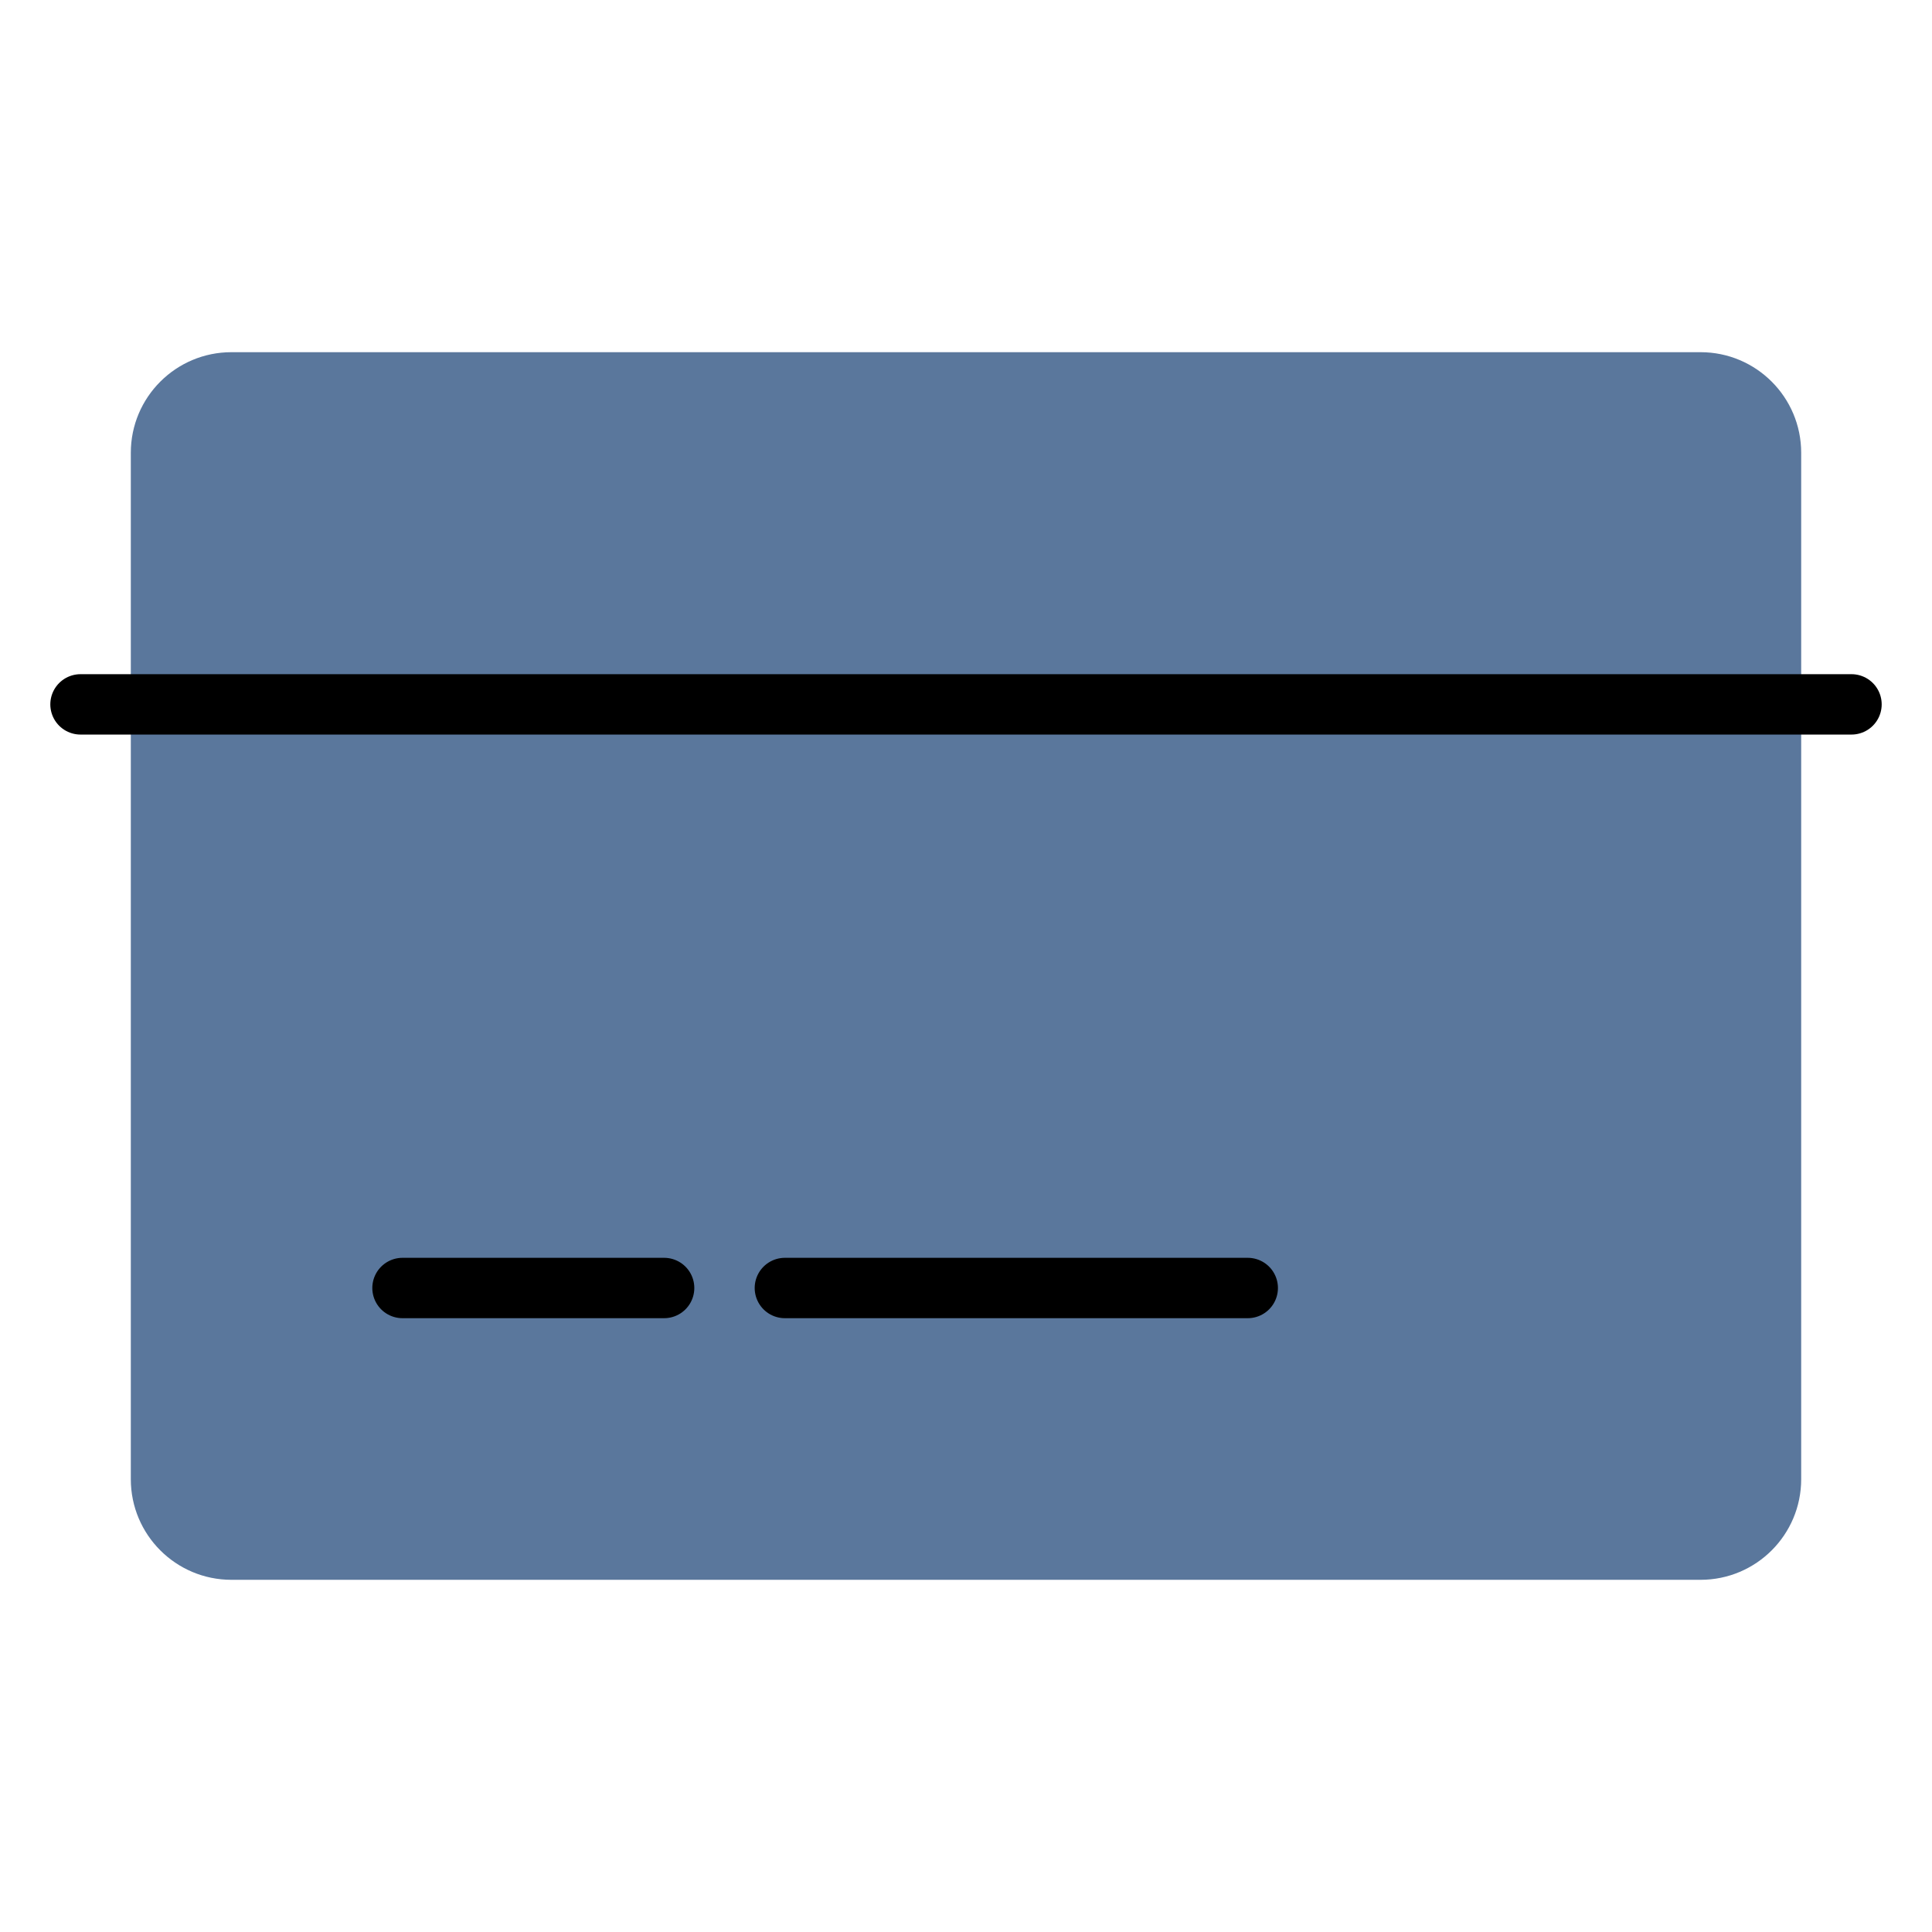 <?xml version="1.0" encoding="UTF-8" standalone="no"?>
<svg
   xmlns:dc="http://purl.org/dc/elements/1.1/"
   xmlns:cc="http://creativecommons.org/ns#"
   xmlns:rdf="http://www.w3.org/1999/02/22-rdf-syntax-ns#"
   xmlns:svg="http://www.w3.org/2000/svg"
   xmlns="http://www.w3.org/2000/svg"
   xmlns:sodipodi="http://sodipodi.sourceforge.net/DTD/sodipodi-0.dtd"
   xmlns:inkscape="http://www.inkscape.org/namespaces/inkscape"
   width="192px"
   height="192px"
   viewBox="0 0 192 192"
   version="1.1"
   id="svg8"
   sodipodi:docname="amex_mobile.svg"
   inkscape:version="0.92.4 (5da689c313, 2019-01-14)"
   inkscape:export-filename="C:\Users\Melanie\Documents\mirrorkeydev - appstract\Appstract\icons\appstract-light\amex_mobile.png"
   inkscape:export-xdpi="96"
   inkscape:export-ydpi="96">
  <defs
     id="defs12" />
  <sodipodi:namedview
     pagecolor="#ffffff"
     bordercolor="#666666"
     borderopacity="1"
     objecttolerance="10"
     gridtolerance="10"
     guidetolerance="10"
     inkscape:pageopacity="0"
     inkscape:pageshadow="2"
     inkscape:window-width="2560"
     inkscape:window-height="1377"
     id="namedview10"
     showgrid="false"
     inkscape:zoom="3.4766083"
     inkscape:cx="112.33722"
     inkscape:cy="97.444347"
     inkscape:window-x="2992"
     inkscape:window-y="-8"
     inkscape:window-maximized="1"
     inkscape:current-layer="New-Group" />
  <!-- Generated by Pixelmator Pro 2.0.1 -->
  <g
     id="amex">
    <path
       id="Rounded-Rectangle"
       d="m 23,35 c -5.523,0 -10,4.477 -10,10 v 102 c 0,5.523 4.477,10 10,10 h 146 c 5.523,0 10,-4.477 10,-10 V 45 c 0,-5.523 -4.477,-10 -10,-10 z"
       inkscape:connector-curvature="0"
       style="fill:#5a779c;fill-opacity:1;stroke:none" />
    <g
       id="New-Group">
      <path
         id="Path"
         d="M 40,128 H 66"
         inkscape:connector-curvature="0"
         style="fill:none;stroke:#000000;stroke-width:6;stroke-linejoin:round;stroke-opacity:1;stroke-linecap:round" />
      <path
         id="Path-1"
         d="m 78,128 h 46"
         inkscape:connector-curvature="0"
         style="fill:none;stroke:#000000;stroke-width:6;stroke-linejoin:round;stroke-opacity:1;stroke-linecap:round" />
      <path
         id="Path-2"
         d="M 8,70 H 184"
         inkscape:connector-curvature="0"
         style="fill:none;stroke:#000000;stroke-width:6;stroke-linejoin:round;stroke-opacity:1;stroke-linecap:round" />
    </g>
  </g>
</svg>
